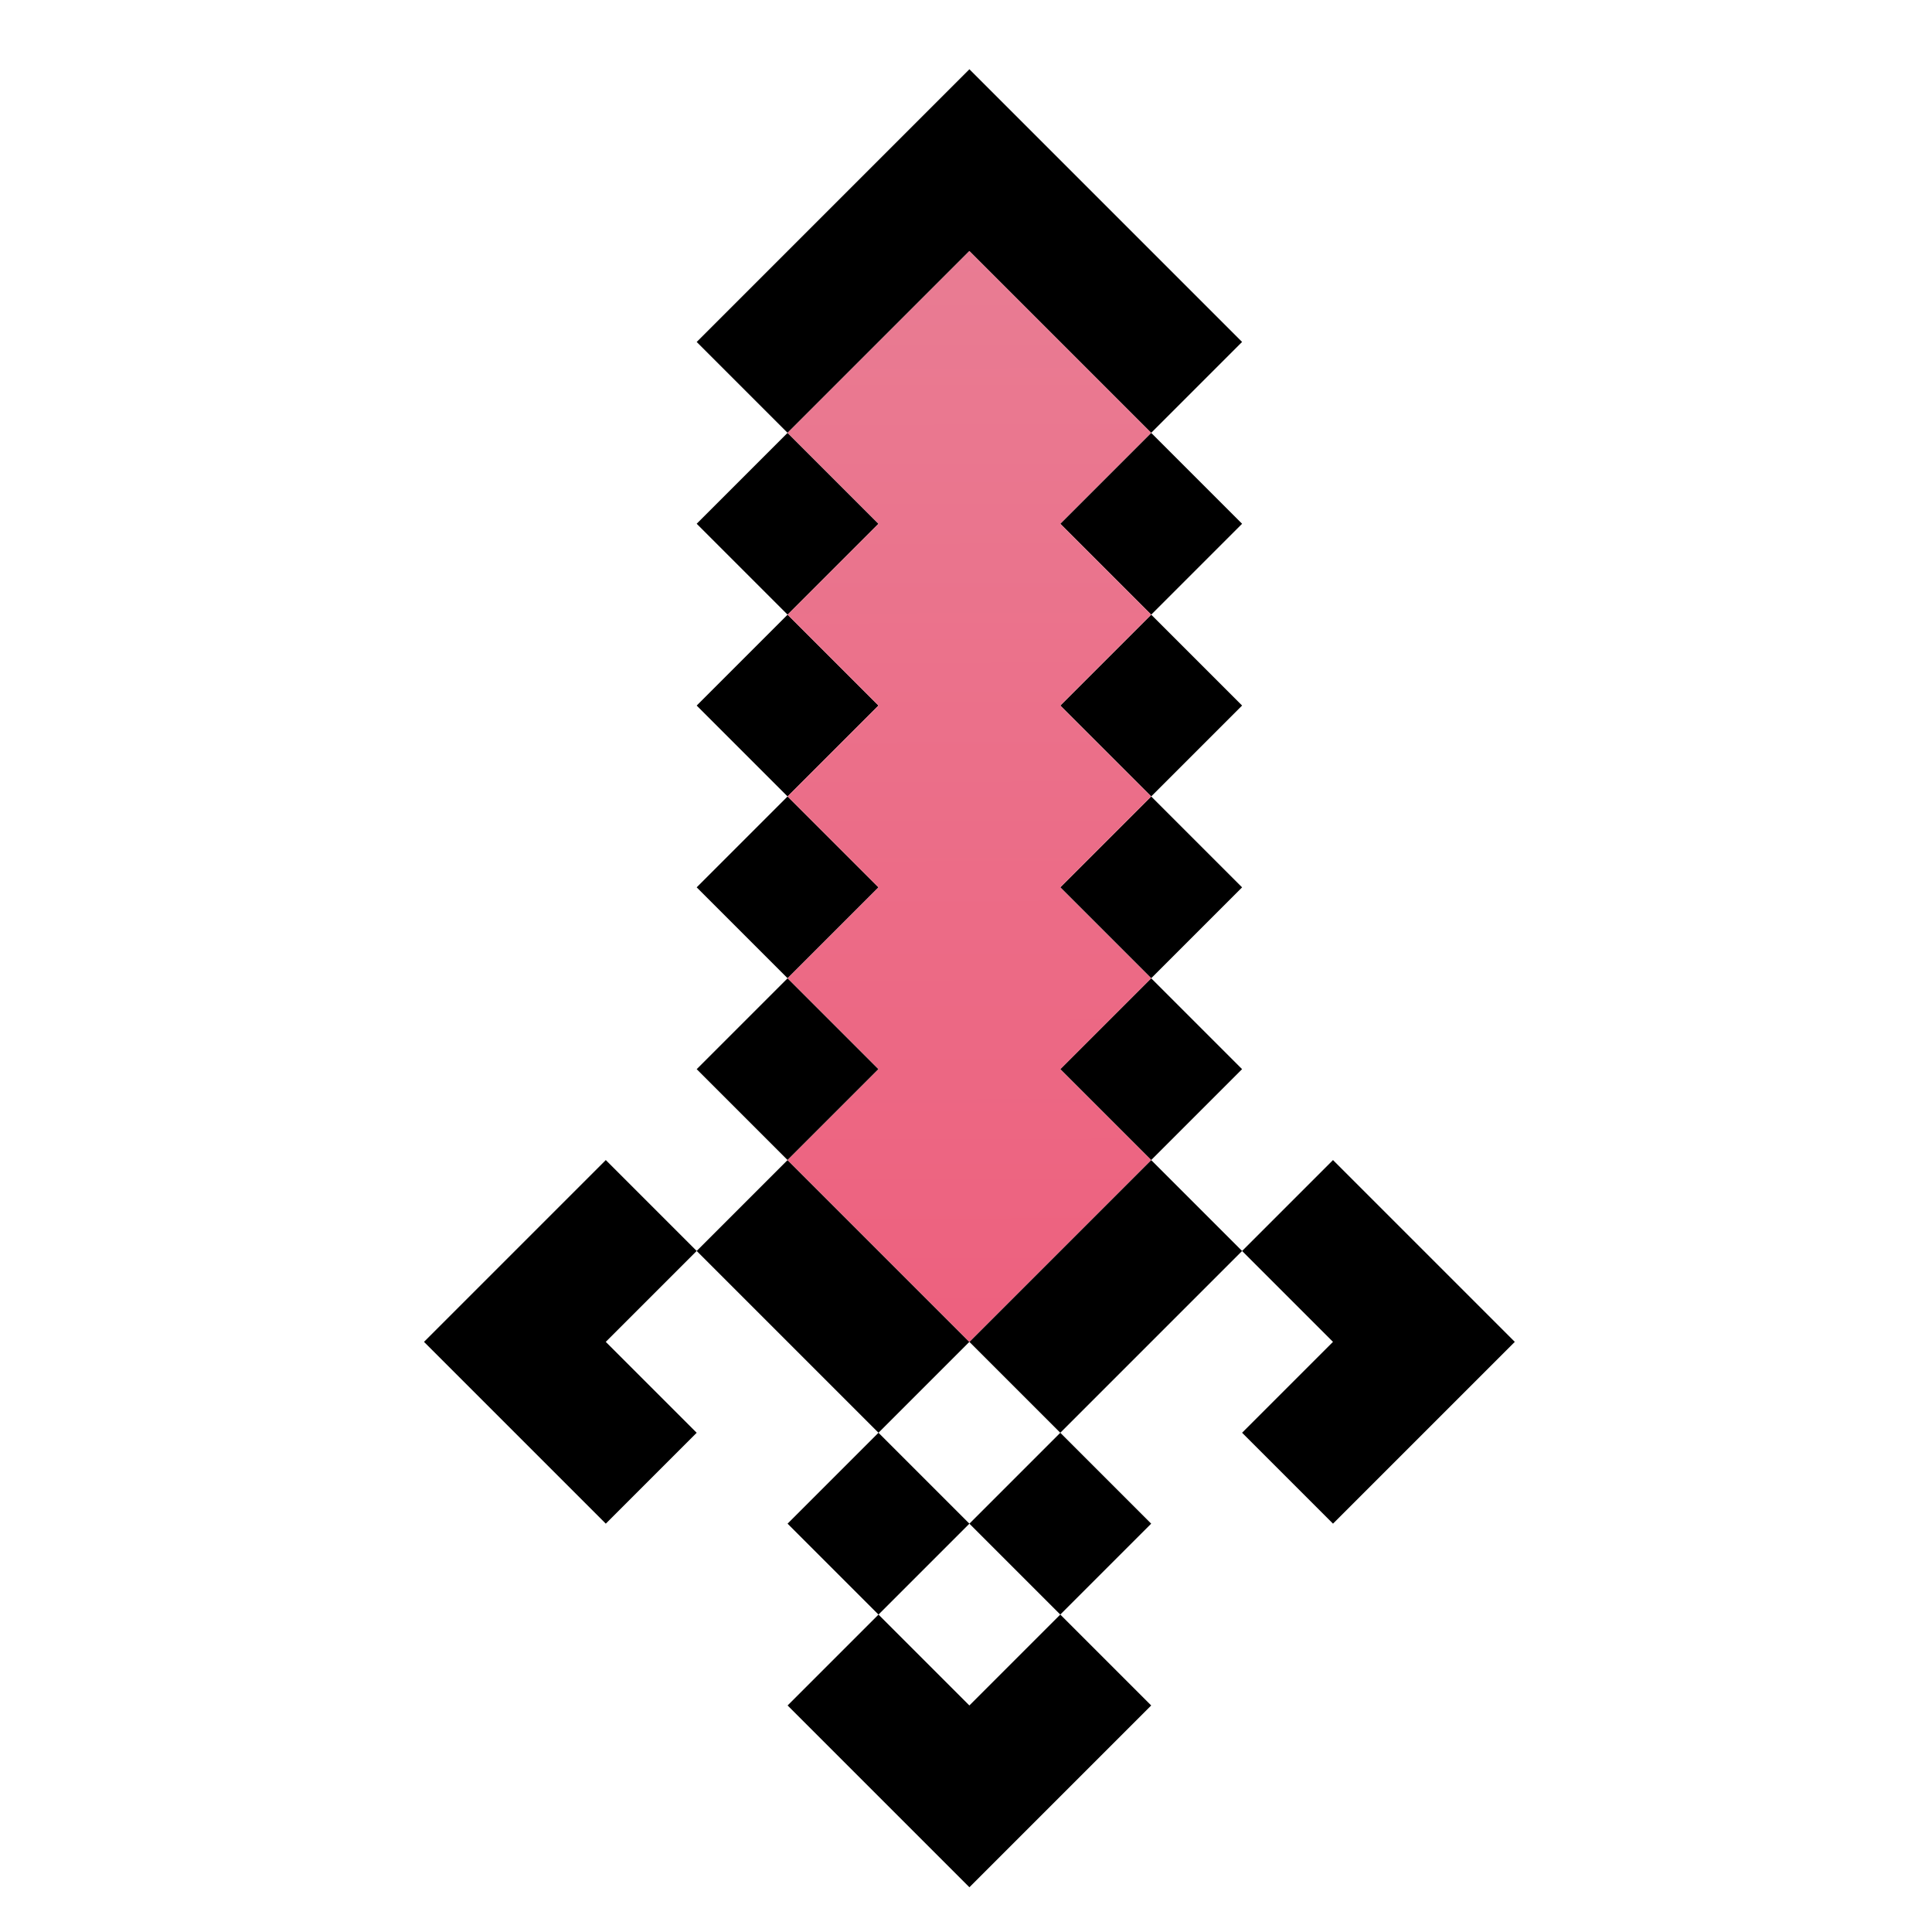<?xml version="1.0" encoding="UTF-8"?>
<svg width="64px" height="64px" viewBox="0 0 64 64" version="1.1" xmlns="http://www.w3.org/2000/svg" xmlns:xlink="http://www.w3.org/1999/xlink">
    <!-- Generator: Sketch 51.1 (57501) - http://www.bohemiancoding.com/sketch -->
    <title>64x64</title>
    <desc>Created with Sketch.</desc>
    <defs>
        <linearGradient x1="-33.058%" y1="133.717%" x2="100%" y2="0%" id="linearGradient-1">
            <stop stop-color="#EF5777" offset="0%"></stop>
            <stop stop-color="#E97C93" offset="100%"></stop>
        </linearGradient>
    </defs>
    <g id="64x64" stroke="none" stroke-width="1" fill="none" fill-rule="evenodd">
        <g id="Minecraft-Sword-595b40b75ba036ed117d98cb-Copy" transform="translate(32.406, 32.406) rotate(-45) translate(-32.406, -32.406) translate(10.906, 10.906)" fill-rule="nonzero">
            <path d="M29.809,0 L29.809,4.258 L38.326,4.258 L38.326,12.775 L42.585,12.775 L42.585,0 L29.809,0 Z M38.326,12.775 L34.068,12.775 L34.068,17.034 L38.326,17.034 L38.326,12.775 Z M34.068,17.034 L29.809,17.034 L29.809,21.292 L34.068,21.292 L34.068,17.034 Z M29.809,21.292 L25.551,21.292 L25.551,25.551 L29.809,25.551 L29.809,21.292 Z M25.551,25.551 L21.292,25.551 L21.292,29.809 L25.551,29.809 L25.551,25.551 Z M21.292,29.809 L12.775,29.809 L12.775,34.068 L21.292,34.068 L21.292,29.809 Z M21.292,34.068 L21.292,38.326 L17.034,38.326 L17.034,42.585 L25.551,42.585 L25.551,34.068 L21.292,34.068 Z M12.775,34.068 L8.517,34.068 L8.517,38.326 L12.775,38.326 L12.775,34.068 Z M8.517,38.326 L4.258,38.326 L4.258,34.068 L0,34.068 L0,42.585 L8.517,42.585 L8.517,38.326 Z M4.258,34.068 L8.517,34.068 L8.517,29.809 L4.258,29.809 L4.258,34.068 Z M8.517,29.809 L12.775,29.809 L12.775,21.292 L8.517,21.292 L8.517,29.809 Z M8.517,21.292 L8.517,17.034 L0,17.034 L0,25.551 L4.258,25.551 L4.258,21.292 L8.517,21.292 Z M12.775,21.292 L17.034,21.292 L17.034,17.034 L12.775,17.034 L12.775,21.292 Z M17.034,17.034 L21.292,17.034 L21.292,12.775 L17.034,12.775 L17.034,17.034 Z M21.292,12.775 L25.551,12.775 L25.551,8.517 L21.292,8.517 L21.292,12.775 Z M25.551,8.517 L29.809,8.517 L29.809,4.258 L25.551,4.258 L25.551,8.517 Z" id="Shape" fill="#000000"></path>
            <path d="M21.292,25.551 L21.292,29.809 L17.034,29.809 L12.775,29.809 L12.775,25.551 L12.775,21.292 L17.034,21.292 L17.034,17.034 L21.292,17.034 L21.292,12.775 L25.551,12.775 L25.551,8.517 L29.809,8.517 L29.809,4.258 L34.068,4.258 L38.326,4.258 L38.326,8.517 L38.326,12.775 L34.068,12.775 L34.068,17.034 L29.809,17.034 L29.809,21.292 L25.551,21.292 L25.551,25.551 L21.292,25.551 Z" id="Combined-Shape" fill="url(#linearGradient-1)"></path>
        </g>
    </g>
</svg>